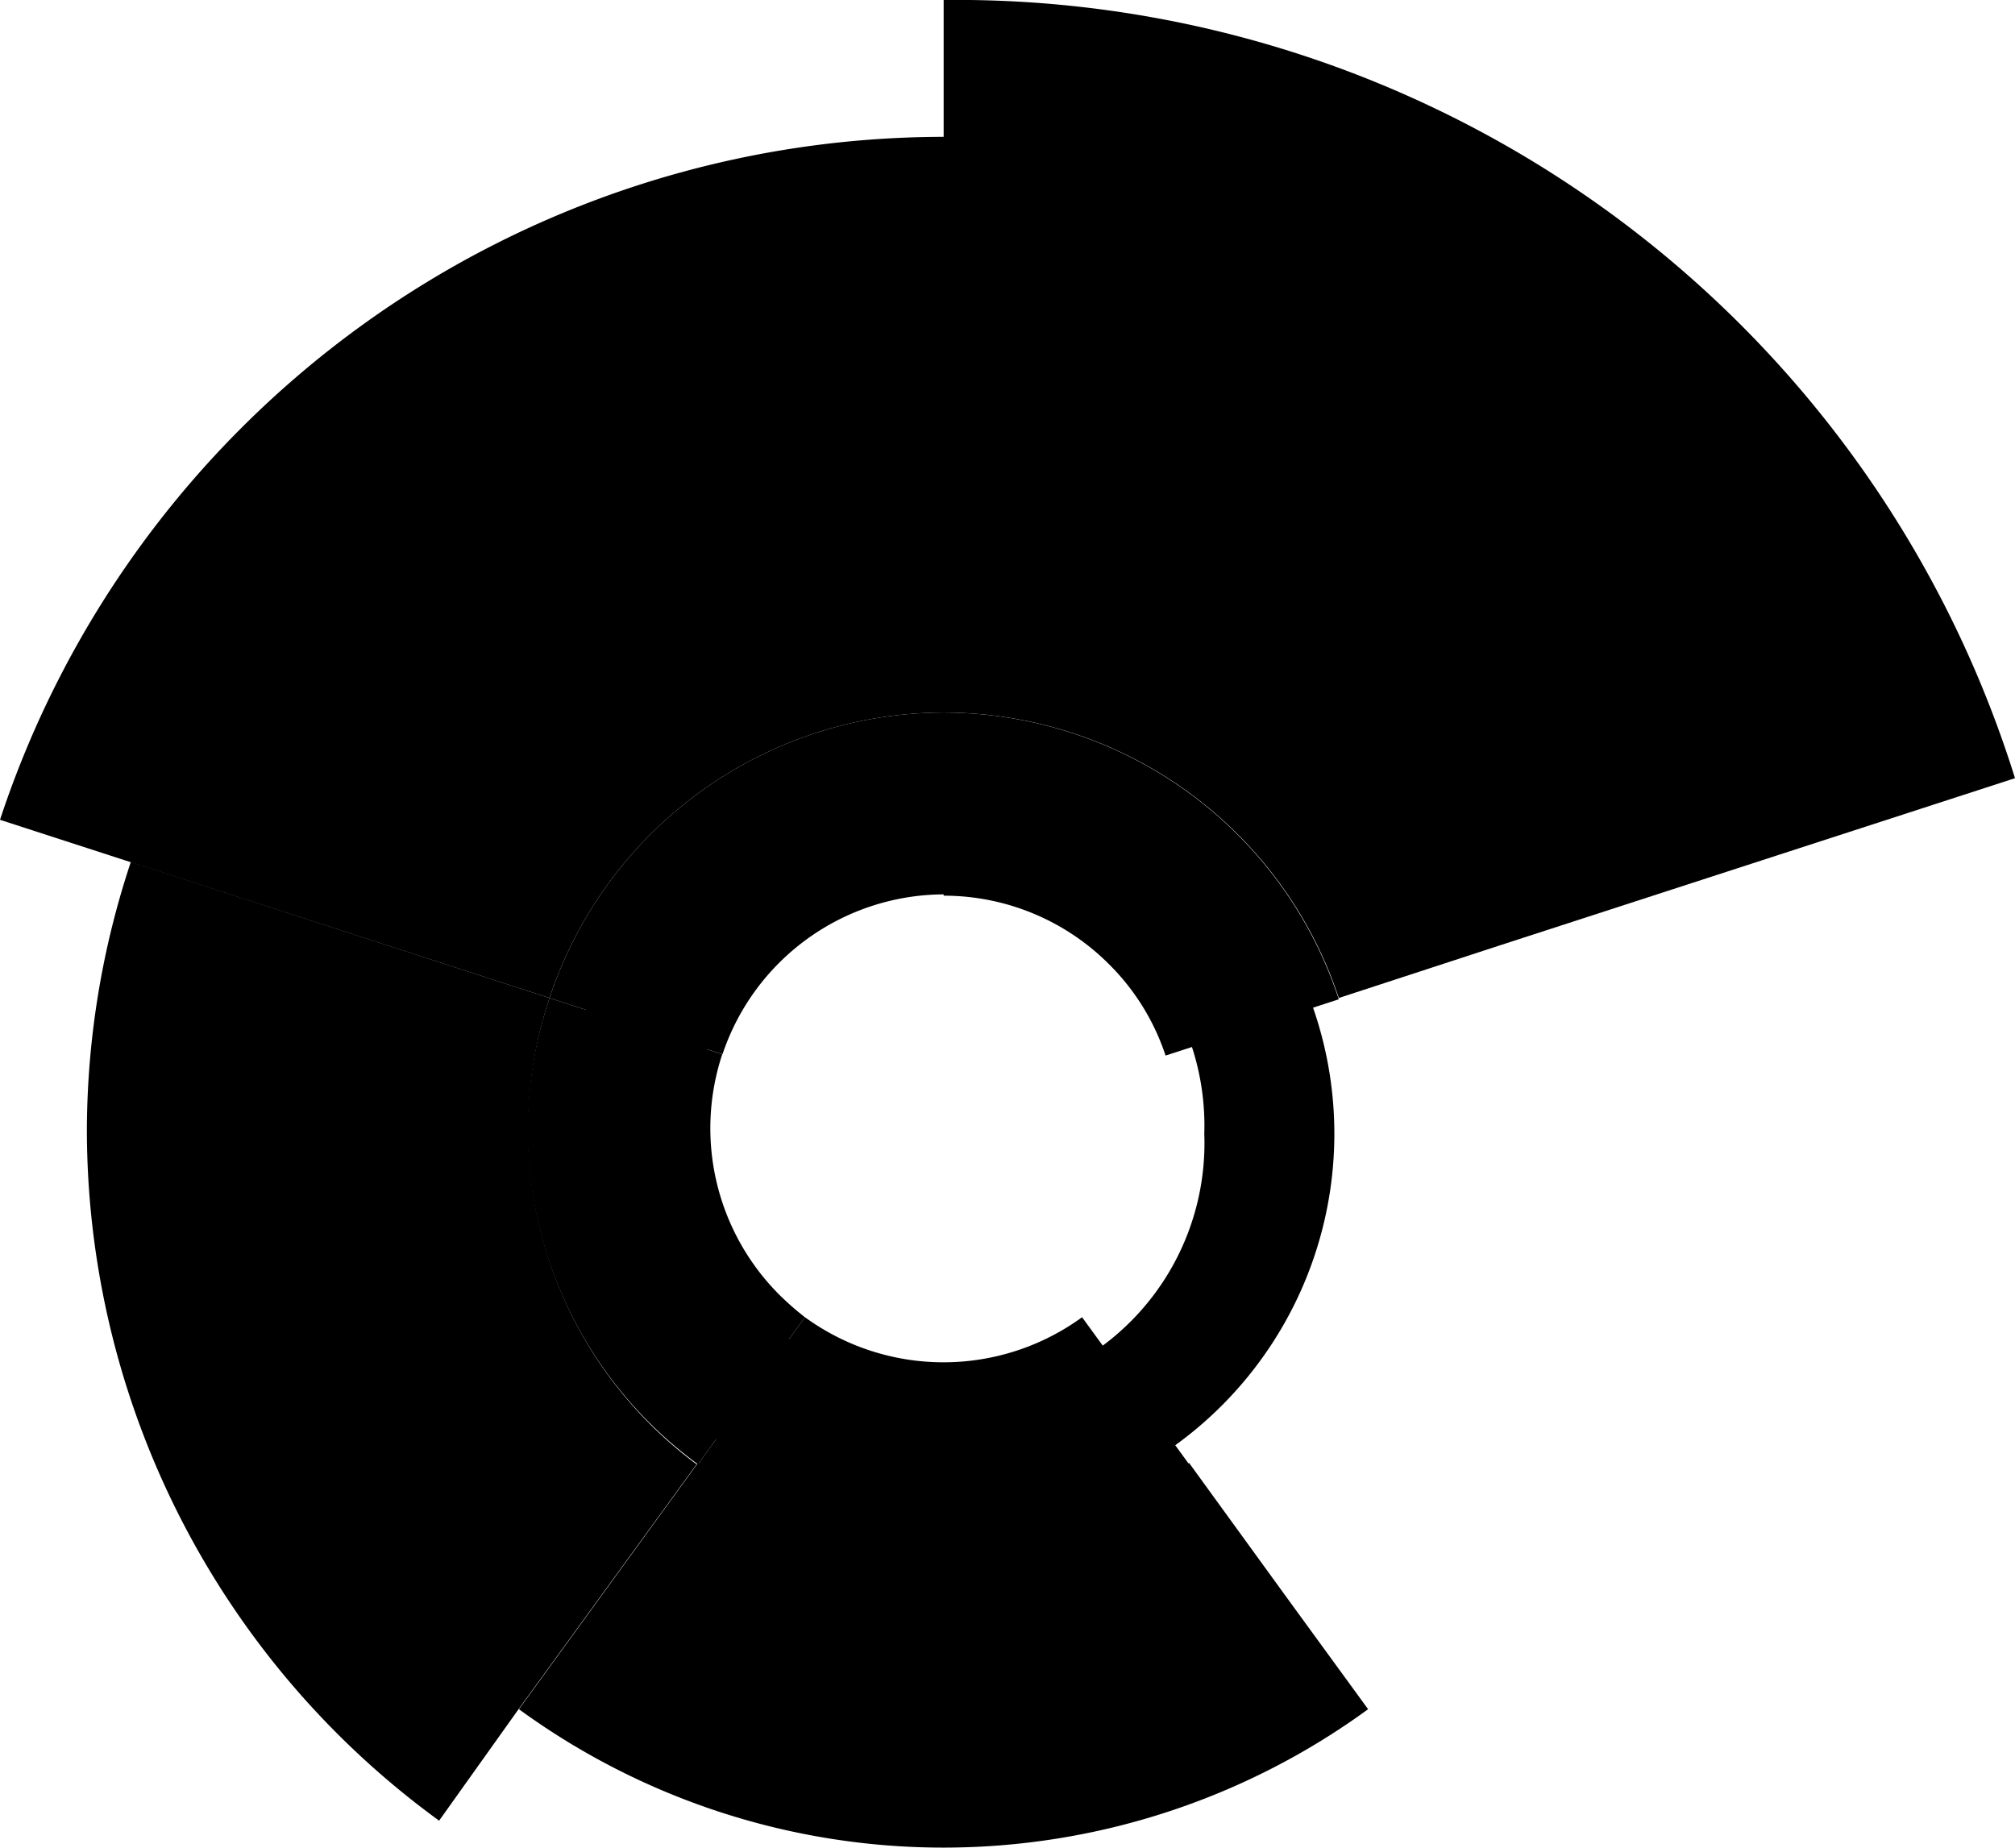 <svg class="uncategorized" id="Layer_1" data-name="Layer 1" xmlns="http://www.w3.org/2000/svg" viewBox="0 0 77 70.61">
  <title>Nekategorizirani</title>
  <g>
    <g>
      <path class="cls-1" d="M36.06,3.15V30.38a15.92,15.92,0,0,1,15.1,10.91l6.12-2L77,32.89A42.37,42.37,0,0,0,36.06,3.15Z" transform="translate(0 -3.15)"/>
      <path class="cls-1" d="M36.06,30.38v7A8.92,8.92,0,0,1,42.38,40a8.8,8.8,0,0,1,2.16,3.49l6.62-2.15A15.92,15.92,0,0,0,36.06,30.38Z" transform="translate(0 -3.15)"/>
    </g>
    <g>
      <path class="cls-2" d="M0,34.48l21,6.81a15.9,15.9,0,0,1,15.1-10.91v-22A38,38,0,0,0,0,34.48Z" transform="translate(0 -3.15)"/>
      <path class="cls-2" d="M21,41.29l6.61,2.15a8.95,8.95,0,0,1,8.49-6.11V30.38A15.9,15.9,0,0,0,21,41.29Z" transform="translate(0 -3.15)"/>
    </g>
    <g>
      <path class="cls-3" d="M3.32,46.28A32.67,32.67,0,0,0,16.78,72.73l3-4.21,6.84-9.41A15.91,15.91,0,0,1,21,41.29l-16-5.2A32.7,32.7,0,0,0,3.32,46.28Z" transform="translate(0 -3.15)"/>
      <path class="cls-3" d="M20.16,46.28a15.86,15.86,0,0,0,6.51,12.83h0l4.09-5.62a10.65,10.65,0,0,1-1-.88,9,9,0,0,1-2.16-9.17L21,41.29A15.85,15.85,0,0,0,20.16,46.28Z" transform="translate(0 -3.15)"/>
    </g>
    <g>
      <g>
        <polygon class="cls-4" points="26.68 55.96 30.76 50.34 30.76 50.34 26.68 55.96"/>
        <path class="cls-4" d="M45.44,59.06a15.88,15.88,0,0,1-18.77,0h0l-6.84,9.41a27.53,27.53,0,0,0,32.45,0l-3.06-4.2-3.78-5.21Z" transform="translate(0 -3.15)"/>
      </g>
      <path class="cls-4" d="M26.67,59.11a15.88,15.88,0,0,0,18.77,0l-4.09-5.62a9,9,0,0,1-10.59,0Z" transform="translate(0 -3.15)"/>
    </g>
  </g>
  <path class="cls-5" d="M36.3,31.79a14.69,14.69,0,1,1,0,29.38,14.69,14.69,0,1,1,0-29.38Zm0,24.69a9.64,9.64,0,0,0,9.72-10,9.72,9.72,0,1,0-19.43,0A9.63,9.63,0,0,0,36.3,56.48Z" transform="translate(0 -3.15)"/>
</svg>
